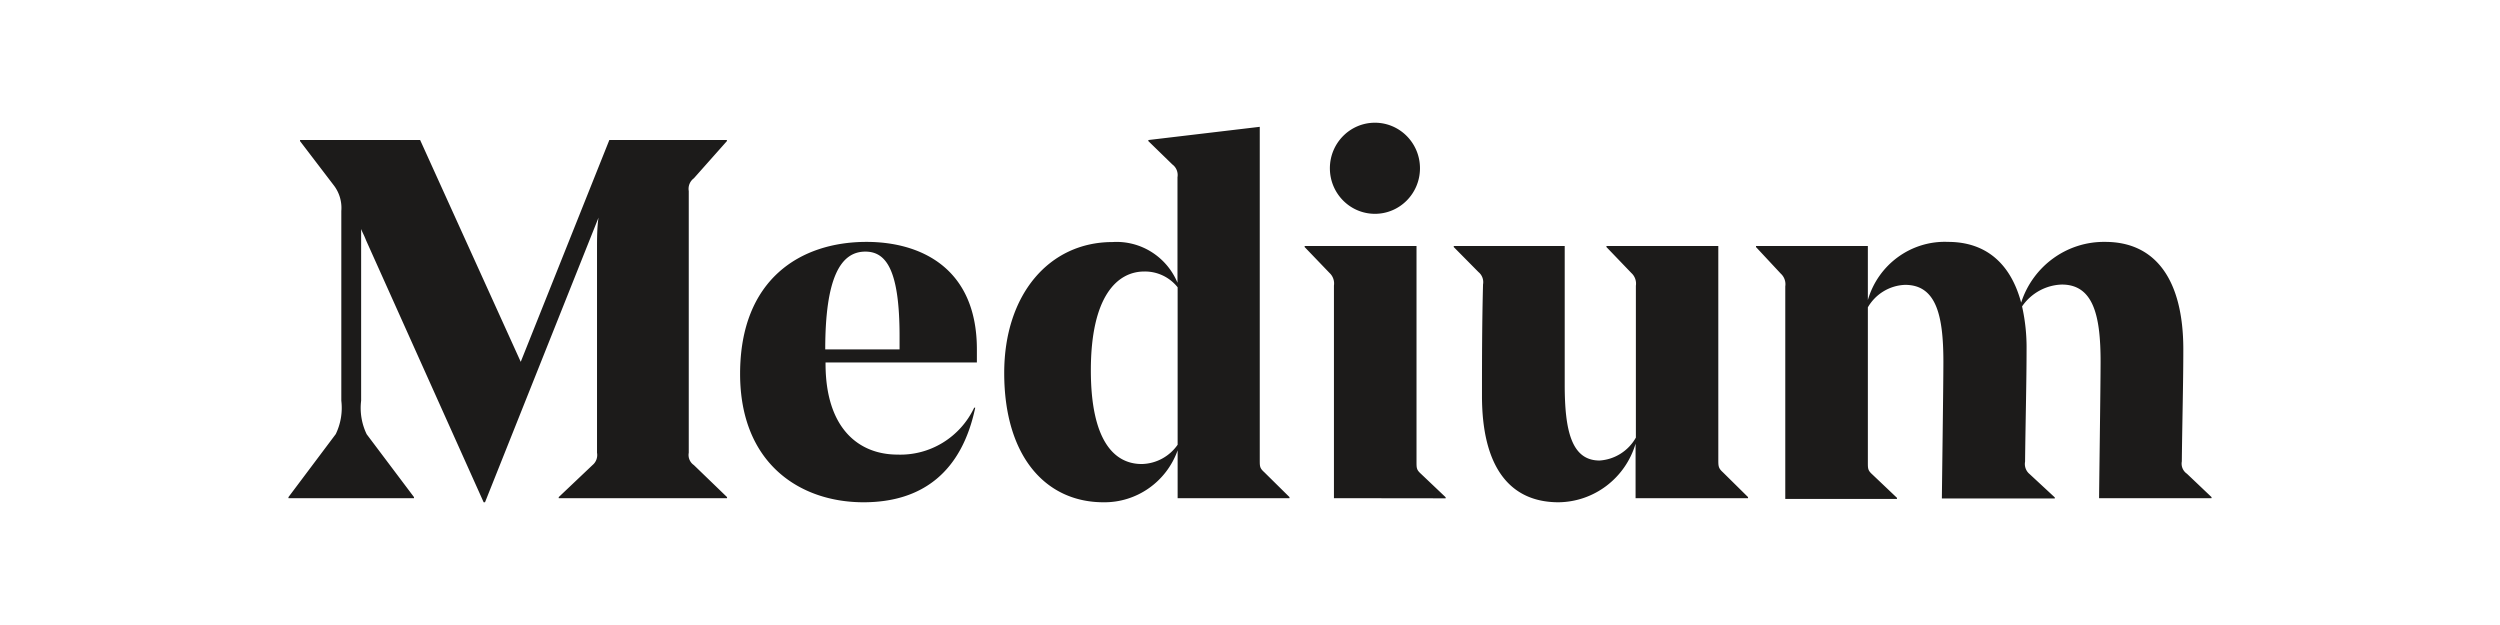 <svg xmlns="http://www.w3.org/2000/svg" height="300" width="1200" viewBox="-57 -18.75 494 112.5"><path d="M191.929 66.629c0 1.32 0 1.62.89 2.43l4.984 4.92v.21h-22.103v-9.45c-2.225 6.228-8.108 10.347-14.656 10.26-11.363 0-19.611-9-19.611-25.559 0-15.51 8.901-25.86 21.391-25.86 5.537-.352 10.689 2.872 12.847 8.04V10.77c.164-.966-.227-1.942-1.009-2.52l-4.747-4.62v-.21L191.929.81zm-16.229-3V32.52c-1.602-2.012-4.032-3.163-6.586-3.12-5.37 0-10.562 4.92-10.562 19.53 0 13.68 4.48 18.51 10.058 18.51 2.828-.059 5.46-1.473 7.091-3.81zm30.886 10.56V32.189c.141-.938-.193-1.885-.89-2.52l-4.895-5.1v-.21h22.103v42.599c0 1.32 0 1.62.89 2.43l4.866 4.62v.21zm-.801-65.189c0-4.97 3.985-9 8.901-9 4.916 0 8.901 4.029 8.901 9 0 4.971-3.985 9-8.901 9-4.916 0-8.901-4.029-8.901-9zm76.754 57.539c0 1.32 0 1.71.89 2.52l4.984 4.92v.21H266.19V63.419c-2.024 6.81-8.188 11.5-15.22 11.58-9.85 0-15.131-7.26-15.131-21 0-6.63 0-13.89.208-22.05.163-.913-.178-1.844-.89-2.43l-4.895-4.95v-.21h21.925V51.749c0 9 1.306 15 6.883 15 2.996-.189 5.695-1.893 7.18-4.53V32.219c.141-.938-.193-1.885-.89-2.52l-4.925-5.13v-.21h22.103zm75.24 7.65c0-1.62.297-22.26.297-27 0-9-1.394-15.21-7.654-15.21-3.15.098-6.067 1.701-7.862 4.32a36.991 36.991 0 01.89 8.55c0 6.24-.208 14.19-.297 22.14-.163.913.178 1.844.89 2.43l4.984 4.62v.21h-22.311c0-1.5.297-22.26.297-27 0-9.15-1.394-15.21-7.566-15.21-3.042.11-5.818 1.785-7.358 4.44v30.599c0 1.32 0 1.62.89 2.43l4.866 4.62v.21h-22.074V32.339c.141-.938-.193-1.885-.89-2.52l-4.895-5.25v-.21h22.103v10.68c2.049-7.051 8.581-11.788 15.843-11.49 7.358 0 12.342 4.14 14.449 12 2.34-7.249 9.074-12.113 16.615-12 9.85 0 15.428 7.35 15.428 21.24 0 6.63-.208 14.19-.297 22.14-.173.941.223 1.896 1.009 2.43L380 73.979v.21zm-277.672-6.54l6.557 6.33v.21H53.404v-.21l6.676-6.33c.712-.586 1.053-1.516.89-2.43V24.75c0-1.71 0-4.02.297-6l-22.43 56.249h-.267l-23.231-51.749c-.504-1.29-.653-1.38-.979-2.25V54.929a11.905 11.905 0 001.098 6.63l9.346 12.42v.21H0v-.21l9.346-12.45a11.936 11.936 0 001.098-6.6V17.43c.152-1.846-.4-3.682-1.543-5.13L2.284 3.63v-.21h23.735l19.878 43.829L63.403 3.42h23.231v.21l-6.527 7.35c-.782.578-1.173 1.554-1.009 2.52v51.719c-.173.941.224 1.896 1.009 2.43zm26.02-20.28v.21c0 12.84 6.557 18 14.241 18 6.417.222 12.355-3.417 15.131-9.27h.208c-2.67 12.69-10.444 18.69-22.074 18.69-12.55 0-24.388-7.65-24.388-25.38 0-18.63 11.868-26.07 24.981-26.07 10.562 0 21.807 5.04 21.807 21.24v2.58zm0-2.58h14.627v-2.61c0-13.2-2.7-16.71-6.765-16.71-4.925 0-7.922 5.25-7.922 19.32z" fill="#1C1B1A"/></svg>